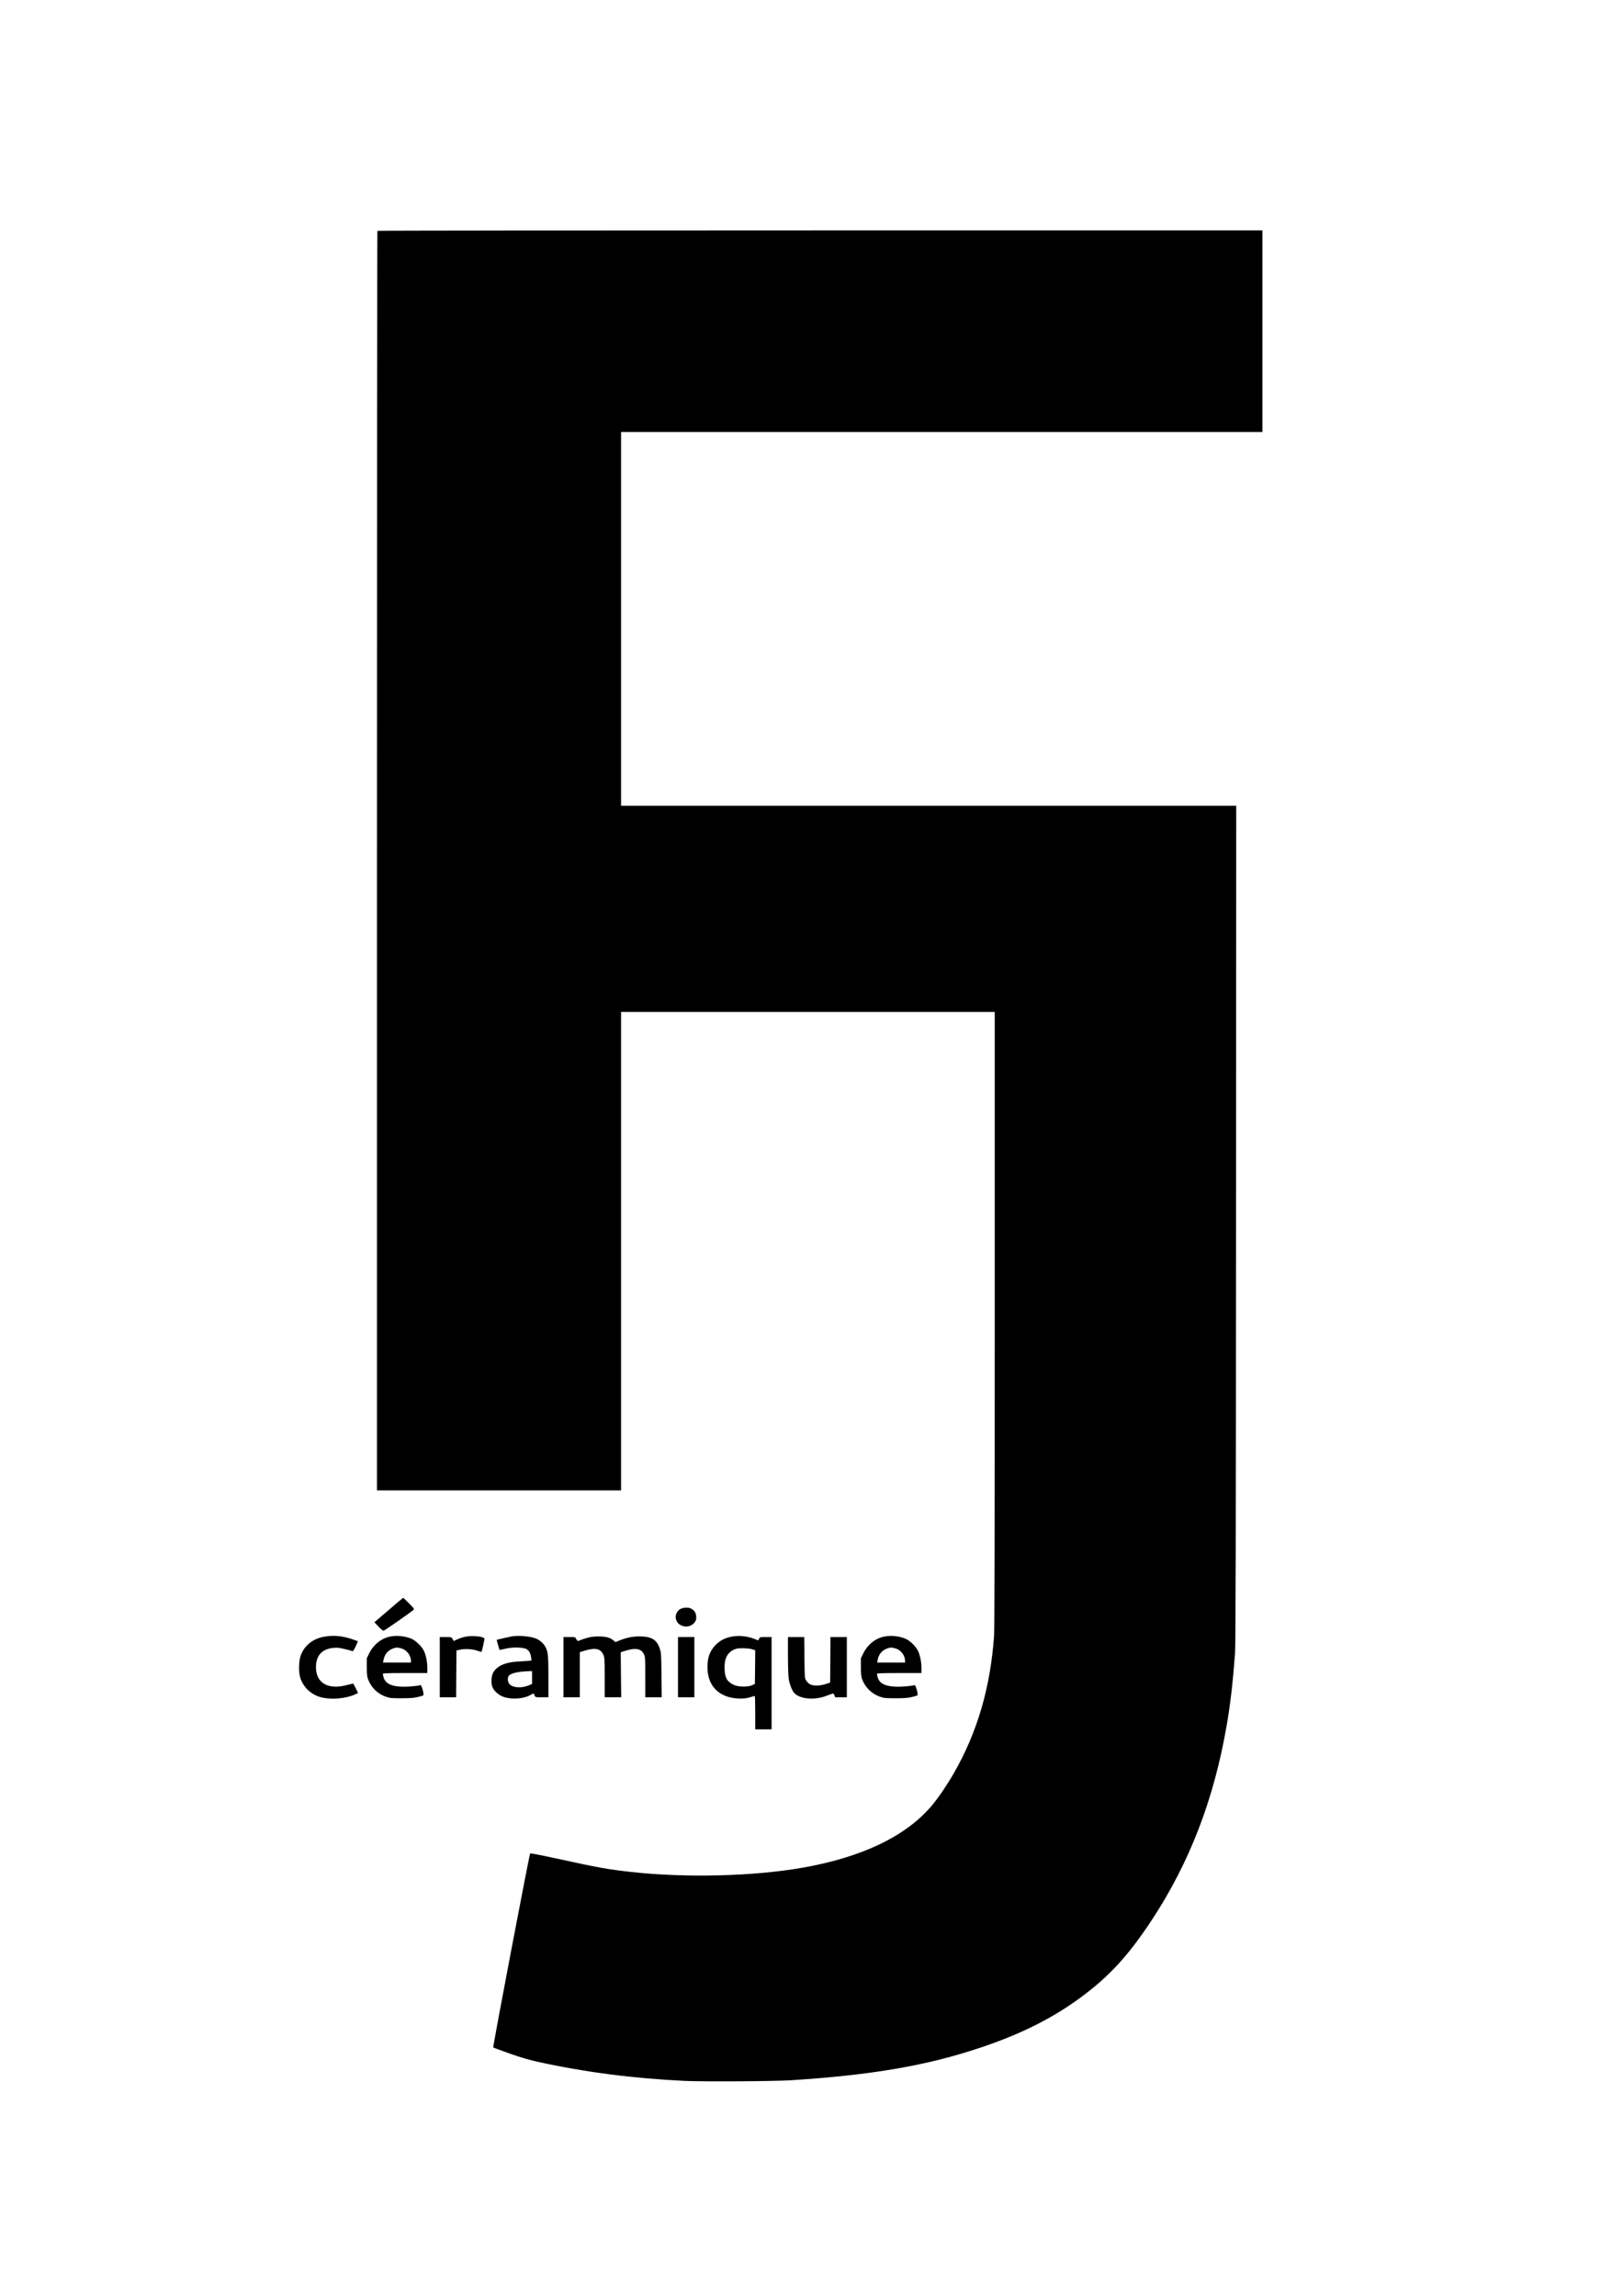 <?xml version="1.0" standalone="no"?>
<!DOCTYPE svg PUBLIC "-//W3C//DTD SVG 20010904//EN"
 "http://www.w3.org/TR/2001/REC-SVG-20010904/DTD/svg10.dtd">
<svg version="1.0" xmlns="http://www.w3.org/2000/svg"
 width="2480pt" height="3508pt" viewBox="0 0 2480 3508"
 preserveAspectRatio="xMidYMid meet">

<g transform="translate(0,3508) scale(0.1,-0.1)"
fill="#000000" stroke="none">
<path d="M5767 31553 c-4 -3 -7 -4335 -7 -9625 l0 -9618 1865 0 1865 0 0 3655
0 3655 2855 0 2855 0 0 -4692 c0 -3102 -4 -4742 -10 -4838 -57 -795 -256
-1475 -616 -2102 -101 -176 -233 -370 -333 -490 -391 -467 -1067 -793 -1978
-952 -752 -132 -1785 -157 -2618 -65 -357 39 -498 65 -1158 209 -214 47 -382
79 -386 74 -13 -15 -573 -2956 -564 -2964 4 -4 118 -46 253 -94 174 -61 298
-97 425 -125 729 -160 1459 -254 2248 -292 287 -13 1365 -7 1627 10 1231 79
2070 223 2885 496 632 211 1117 455 1560 785 421 313 709 628 1059 1158 581
880 956 1851 1150 2982 56 322 92 630 128 1100 9 117 13 1715 15 6553 l3 6397
-4700 0 -4700 0 0 2855 0 2855 4900 0 4900 0 0 1540 0 1540 -6758 0 c-3717 0
-6762 -3 -6765 -7z"/>
<path d="M5938 10482 l-217 -186 62 -66 c34 -36 69 -65 77 -64 13 0 422 285
460 321 12 11 3 25 -70 98 -47 47 -87 85 -90 84 -3 0 -103 -84 -222 -187z"/>
<path d="M10397 10499 c-49 -26 -81 -91 -71 -145 25 -134 215 -169 292 -54 20
29 23 44 20 88 -5 56 -29 91 -80 118 -39 20 -116 17 -161 -7z"/>
<path d="M4951 10075 c-180 -33 -312 -144 -362 -306 -23 -74 -26 -229 -5 -305
41 -156 174 -282 336 -318 152 -35 369 -15 502 46 l49 23 -35 73 c-20 39 -37
72 -40 72 -3 0 -51 -12 -107 -26 -280 -72 -461 36 -461 276 0 164 78 263 231
290 35 6 87 9 115 5 47 -6 170 -35 207 -50 13 -5 25 11 53 71 20 42 35 78 33
80 -1 2 -44 17 -94 34 -148 49 -281 60 -422 35z"/>
<path d="M5965 10078 c-136 -26 -255 -120 -322 -254 l-38 -78 0 -135 c0 -109
4 -146 19 -186 48 -127 146 -223 273 -267 61 -21 86 -23 238 -23 128 0 189 4
245 18 41 9 80 21 87 25 18 11 -25 165 -43 158 -38 -15 -201 -28 -293 -24
-162 7 -244 52 -271 146 -5 20 -10 43 -10 50 0 9 75 12 340 12 l340 0 0 78 c0
92 -20 190 -51 258 -34 73 -131 166 -201 192 -104 39 -213 49 -313 30z m172
-183 c81 -24 143 -108 143 -192 l0 -23 -214 0 -213 0 7 38 c16 88 66 149 147
178 49 17 69 17 130 -1z"/>
<path d="M7106 10074 c-37 -8 -91 -26 -119 -40 -28 -13 -52 -24 -54 -24 -1 0
-9 14 -18 30 -15 30 -16 30 -105 30 l-90 0 0 -460 0 -460 125 0 125 0 2 358 3
357 60 13 c76 16 187 9 262 -18 31 -11 58 -18 60 -16 9 9 51 202 45 207 -35
32 -200 45 -296 23z"/>
<path d="M7840 10083 c-33 -4 -250 -53 -250 -56 1 -13 40 -150 43 -153 2 -2
41 6 87 17 108 28 277 24 327 -6 38 -22 61 -65 69 -128 l6 -45 -53 -6 c-30 -3
-98 -7 -152 -10 -204 -11 -334 -72 -386 -180 -25 -51 -28 -159 -7 -210 23 -56
81 -111 148 -141 121 -54 324 -44 436 21 24 14 45 24 46 22 1 -1 7 -15 14 -30
12 -28 12 -28 112 -28 l100 0 0 310 c0 319 -6 382 -42 453 -28 56 -93 114
-153 136 -85 32 -233 46 -345 34z m290 -632 l0 -98 -52 -22 c-111 -46 -245
-36 -293 21 -27 32 -33 84 -14 120 23 43 136 71 317 77 l42 1 0 -99z"/>
<path d="M11195 10079 c-113 -19 -197 -62 -267 -137 -83 -88 -118 -188 -118
-332 0 -299 191 -479 507 -480 54 0 103 7 145 20 34 11 66 20 71 20 4 0 7
-115 7 -255 l0 -255 125 0 125 0 0 705 0 705 -90 0 c-87 0 -91 -1 -100 -25 -5
-14 -12 -25 -14 -25 -3 0 -29 9 -58 21 -103 41 -230 56 -333 38z m293 -194
l52 -16 -2 -257 -3 -257 -40 -20 c-60 -30 -211 -29 -280 3 -102 47 -137 104
-143 238 -8 174 49 275 178 315 44 13 184 10 238 -6z"/>
<path d="M13515 10078 c-136 -26 -255 -120 -322 -254 l-38 -78 0 -135 c0 -109
4 -146 19 -186 48 -127 146 -223 273 -267 61 -21 86 -23 238 -23 128 0 189 4
245 18 41 9 80 21 87 25 18 11 -25 165 -43 158 -38 -15 -201 -28 -293 -24
-162 7 -244 52 -271 146 -5 20 -10 43 -10 50 0 9 75 12 340 12 l340 0 0 78 c0
92 -20 190 -51 258 -34 73 -131 166 -201 192 -104 39 -213 49 -313 30z m172
-183 c81 -24 143 -108 143 -192 l0 -23 -214 0 -213 0 7 38 c16 88 66 149 147
178 49 17 69 17 130 -1z"/>
<path d="M8961 10054 c-46 -13 -91 -29 -101 -34 -29 -16 -38 -12 -55 20 -15
30 -16 30 -105 30 l-90 0 0 -460 0 -460 125 0 125 0 0 345 0 344 68 21 c164
51 246 36 288 -54 23 -50 24 -57 24 -353 l0 -303 126 0 126 0 -4 344 -3 344
70 22 c154 50 240 34 283 -50 21 -43 22 -53 22 -352 l0 -308 126 0 125 0 -3
338 c-4 321 -5 340 -27 407 -45 136 -128 185 -311 185 -104 0 -201 -20 -306
-63 l-60 -24 -34 29 c-50 41 -118 58 -229 57 -72 0 -117 -6 -180 -25z"/>
<path d="M10360 9610 l0 -460 125 0 125 0 0 460 0 460 -125 0 -125 0 0 -460z"/>
<path d="M12040 9783 c1 -199 5 -312 14 -365 13 -73 49 -165 78 -198 81 -96
306 -119 488 -51 47 18 92 34 101 37 11 4 20 -4 29 -25 l12 -31 89 0 89 0 0
460 0 460 -125 0 -125 0 -2 -347 -3 -348 -65 -22 c-92 -31 -204 -32 -250 0
-19 12 -43 38 -54 57 -20 33 -21 53 -24 348 l-3 312 -125 0 -124 0 0 -287z"/>
</g>
</svg>
